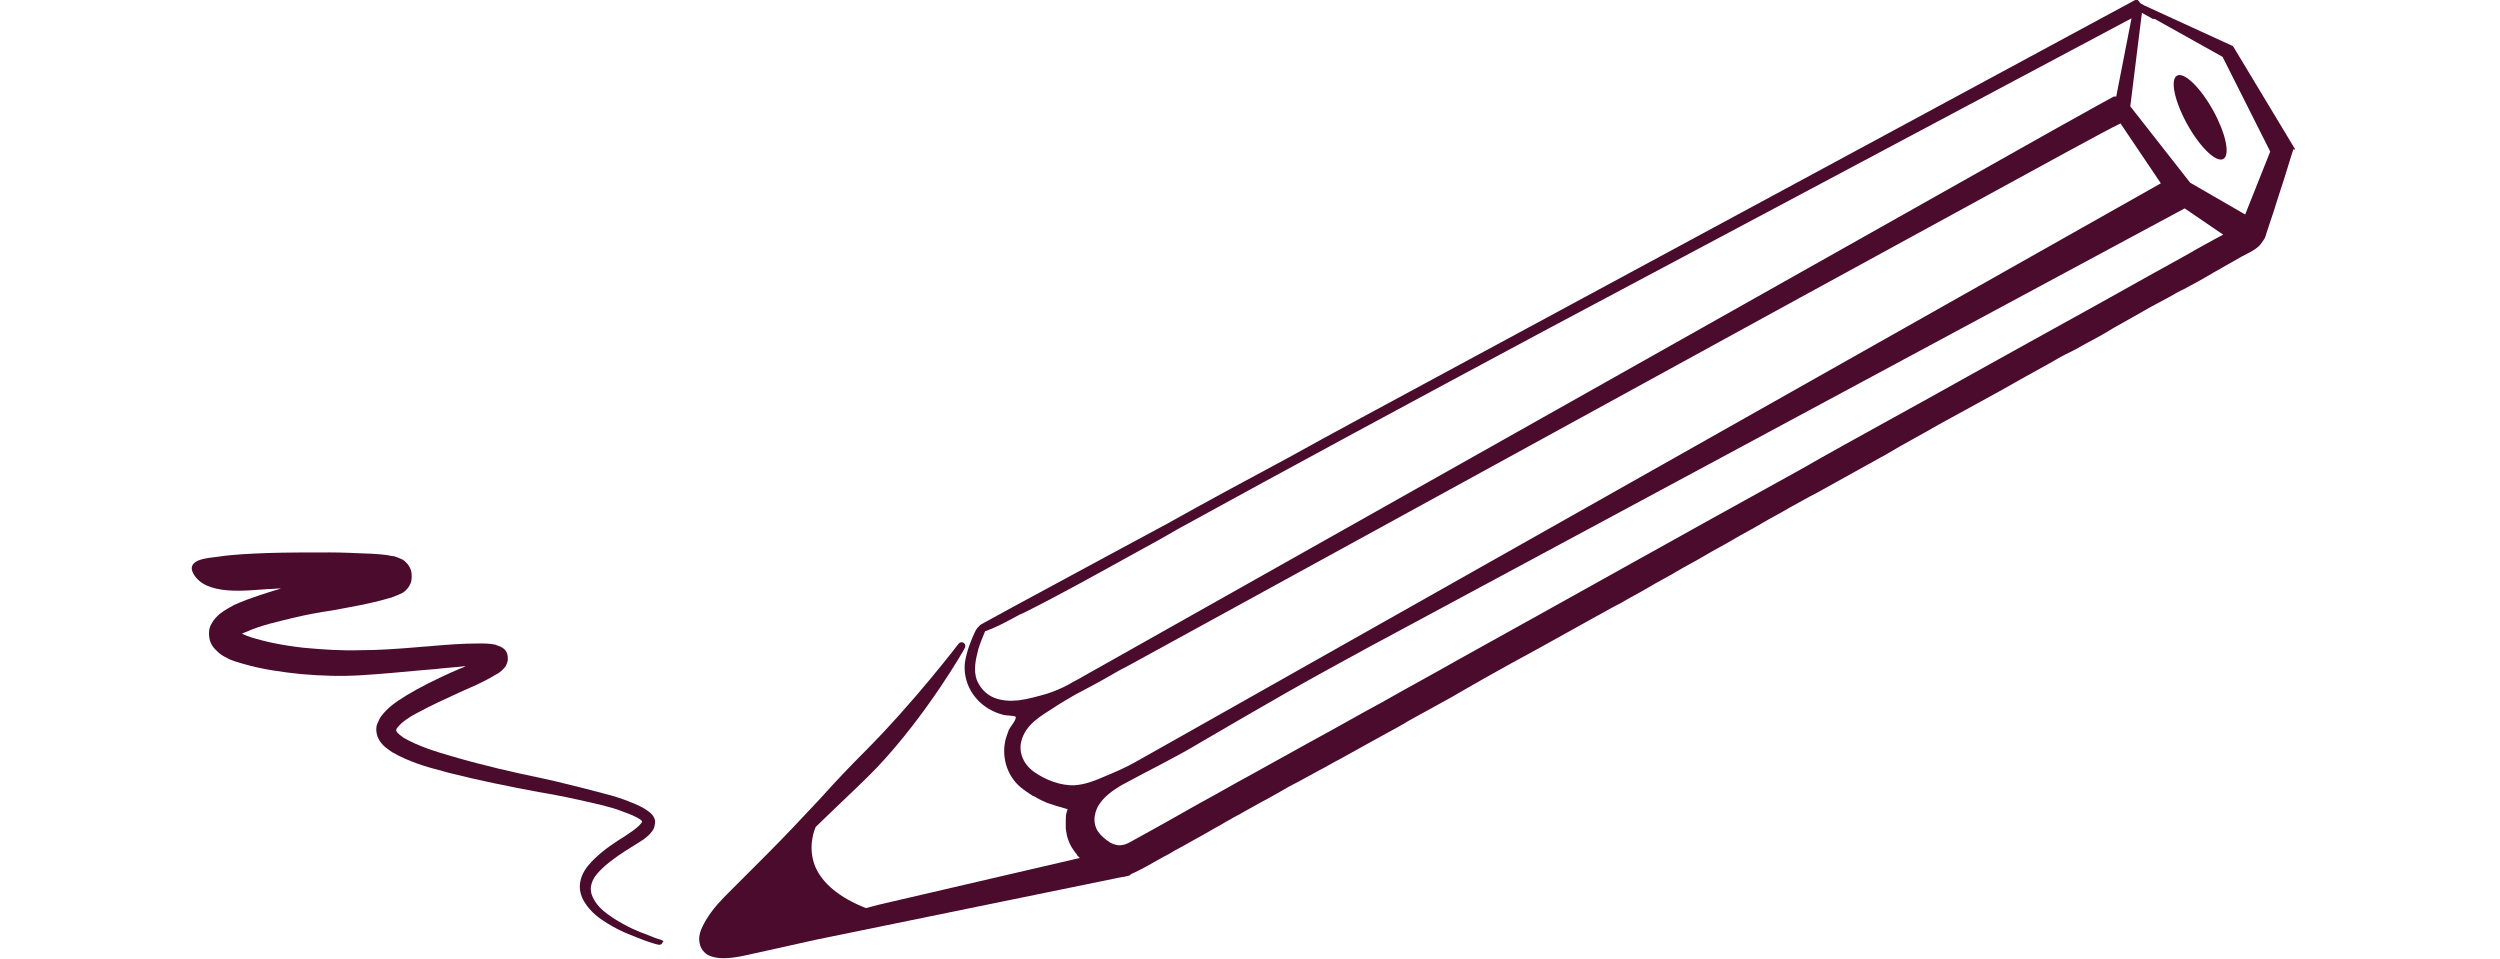 <?xml version="1.0" encoding="utf-8"?>
<!-- Generator: Adobe Illustrator 19.1.0, SVG Export Plug-In . SVG Version: 6.00 Build 0)  -->
<svg version="1.1" id="Ebene_1" xmlns="http://www.w3.org/2000/svg" xmlns:xlink="http://www.w3.org/1999/xlink" x="0px" y="0px"
	 viewBox="0 0 409.1 156.9" style="enable-background:new 0 0 409.1 156.9;" xml:space="preserve">
<style type="text/css">
	.st0{fill:#4A0B2D;}
</style>
<g>
	<path class="st0" d="M375.5,24.3l-10-16.6c-0.1-0.1-0.1-0.2-0.2-0.2l-14.4-6.6l-0.7-0.4c0-0.1-0.1-0.1-0.1-0.2
		c-0.1-0.1-0.2-0.2-0.3-0.3c-0.1,0-0.3,0-0.4,0L232.7,63c-7.2,3.9-14.5,7.8-21.7,11.8c-6.7,3.6-13.4,7.2-20,10.9
		c-3.5,1.9-6.9,3.7-10.4,5.6c-6.6,3.6-13.4,7.2-20.1,10.9c0,0-0.1,0.1-0.1,0.1c0,0,0,0-0.1,0.1c0,0-0.1,0-0.1,0.1
		c-0.4,0.3-0.6,0.8-0.7,1c-0.6,1.3-1.3,3-1.6,4.9c-0.3,2.6,0.8,5.2,2.9,6.9c1,0.8,2.2,1.4,3.5,1.7c0.3,0.1,1.8,0.1,1.9,0.3
		c0.2,0.4-0.9,1.7-1.1,2.1c-0.3,0.8-0.6,1.6-0.7,2.4c-0.4,2.9,0.8,5.8,3.1,7.4c0.1,0.1,0.3,0.2,0.4,0.3c0.3,0.2,0.6,0.4,0.9,0.6
		c0.1,0.1,0.3,0.2,0.4,0.2c0.3,0.2,0.6,0.3,0.9,0.5l0.4,0.2c0.3,0.1,0.6,0.3,0.9,0.4c0.9,0.3,1.8,0.6,2.9,0.9l0.4,0.1l-0.2,0.7
		c-0.1,0.4-0.1,0.9-0.1,1.3c0,0.1,0,0.2,0,0.3c0,0.3,0,0.6,0,0.9l0.2,1.2c0.1,0.3,0.2,0.6,0.3,0.9l0.1,0.2c0.1,0.3,0.3,0.6,0.4,0.8
		c0.1,0.1,0.1,0.2,0.2,0.3c0.2,0.3,0.4,0.6,0.6,0.8l0.1,0.2c0.1,0.1,0.2,0.2,0.4,0.4L144,148l-2.3,0.6c-4.3-1.7-7.1-4-8.3-6.8
		c-1.3-3.2-0.1-6.1,0.1-6.5c0.9-0.9,1.9-1.8,2.8-2.7c2.7-2.6,5.3-5,7.3-7.1c8.2-8.7,14.3-19.4,14.3-19.5c0.1-0.3,0.1-0.6-0.2-0.8
		c-0.3-0.2-0.6-0.1-0.8,0.1c-0.1,0.1-7.2,9.5-15.6,17.9c-2,2-4.5,4.6-7,7.4c-2.9,3.1-5.9,6.3-8.7,9.1l-6.1,6.1
		c-0.6,0.6-1.4,1.4-2.1,2.2c-0.8,0.9-1.4,1.8-1.9,2.6c-0.3,0.5-0.6,1.1-0.8,1.6c-0.2,0.6-0.4,1.3-0.2,2.2c0.2,1.1,1.1,1.9,1.9,2.1
		c0.6,0.2,1.2,0.3,2,0.3c0,0,0.1,0,0.1,0c1.1,0,2.2-0.2,3.2-0.4c4-0.9,7.8-1.7,11.7-2.6l50.3-10.3c0.1,0,0.2,0,0.2,0
		c0.1,0,0.2-0.1,0.4-0.1l0.4-0.1c0.1,0,0.3-0.1,0.3-0.2c0,0,0,0,0,0c0.1-0.1,0.2-0.1,0.4-0.2l-0.2-0.5c0,0,0.2,0.5,0.2,0.5
		c1.5-0.7,2.9-1.5,4.3-2.3c0.1,0,0.1-0.1,0.2-0.1c0.2-0.1,0.3-0.2,0.5-0.3c0.3-0.1,0.5-0.3,0.8-0.4c0.3-0.2,0.7-0.4,1-0.6
		c0.4-0.2,0.9-0.5,1.3-0.7c0.5-0.3,1.1-0.6,1.6-0.9c0.6-0.3,1.2-0.7,1.8-1c0.7-0.4,1.4-0.8,2.1-1.2c0.8-0.4,1.5-0.9,2.3-1.3
		c0.8-0.5,1.7-0.9,2.5-1.4c0.9-0.5,1.8-1,2.7-1.5c1-0.5,2-1.1,2.9-1.6c1-0.6,2.1-1.2,3.1-1.7c1.1-0.6,2.2-1.2,3.3-1.8
		c1.2-0.6,2.3-1.3,3.5-1.9c1.2-0.7,2.4-1.3,3.6-2c1.3-0.7,2.5-1.4,3.8-2.1c1.3-0.7,2.6-1.4,3.9-2.2c1.3-0.7,2.7-1.5,4-2.2
		c1.4-0.8,2.8-1.5,4.1-2.3c1.4-0.8,2.8-1.6,4.2-2.4c1.4-0.8,2.9-1.6,4.3-2.4c1.5-0.8,2.9-1.6,4.4-2.4c1.5-0.8,3-1.7,4.5-2.5
		c1.5-0.8,3-1.7,4.5-2.5c1.5-0.8,3-1.7,4.6-2.5c1.5-0.9,3.1-1.7,4.6-2.6c1.5-0.9,3.1-1.7,4.6-2.6c1.5-0.9,3.1-1.7,4.6-2.6
		c1.5-0.9,3.1-1.7,4.6-2.6c1.5-0.9,3.1-1.7,4.6-2.6c1.5-0.9,3.1-1.7,4.6-2.6c1.5-0.8,3-1.7,4.6-2.5c1.5-0.8,3-1.7,4.5-2.5
		c1.5-0.8,3-1.7,4.5-2.5c1.5-0.8,2.9-1.6,4.4-2.5c1.4-0.8,2.9-1.6,4.3-2.4c1.4-0.8,2.8-1.6,4.3-2.4c1.4-0.8,2.8-1.5,4.2-2.3
		c1.3-0.7,2.7-1.5,4-2.2c1.3-0.7,2.6-1.5,3.9-2.2c1.3-0.7,2.5-1.4,3.8-2.1c1.2-0.7,2.4-1.4,3.7-2c1.2-0.6,2.3-1.3,3.5-1.9
		c1.1-0.6,2.2-1.2,3.3-1.9c1.1-0.6,2.1-1.2,3.2-1.8c1-0.6,2-1.1,3-1.7c0.9-0.5,1.9-1,2.8-1.5c0.9-0.5,1.7-1,2.6-1.4
		c0.8-0.4,1.6-0.9,2.4-1.3c0.7-0.4,1.4-0.8,2.1-1.2c0.6-0.4,1.3-0.7,1.9-1.1c0.5-0.3,1.1-0.6,1.6-0.9c0.5-0.3,0.9-0.5,1.4-0.8
		c0.9-0.5,1.9-0.9,2.7-1.6c0.4-0.3,0.6-0.7,0.9-1.1c0.3-0.4,0.4-0.8,0.5-1.2c0.1-0.3,0.2-0.6,0.3-0.9c0.3-0.8,0.5-1.6,0.8-2.4
		c0.6-1.9,1.2-3.8,1.8-5.6c0.4-1.4,0.9-2.8,1.3-4.2c0.1-0.2,0.1-0.4,0.2-0.6C375.6,24.6,375.6,24.4,375.5,24.3z M166.7,114.6
		c-2.8,0.3-5.5-0.3-6.8-3.2c-0.7-1.7-0.2-3.6,0.2-5.2c0.3-1,0.7-1.9,1.1-2.9c1.5-0.5,3-1.3,4.5-2.1c0.6-0.3,1.2-0.7,1.8-0.9
		c6.4-3.2,12.6-6.7,18.6-10c2.2-1.2,4.4-2.4,6.6-3.7c18.2-10,38.2-20.8,61-33L348.8,3l-2.5,12.8c-0.1,0-0.3,0-0.4,0
		c0,0-3.7,2-10.1,5.6l-158.4,89.2c-0.8,0.5-1.7,0.9-2.5,1.4c-1.1,0.6-2.3,1.1-3.5,1.5C170,113.9,168.3,114.4,166.7,114.6z
		 M363.7,9.3l7.8,15.5l-4.1,10.3l-9-5.2l-9.8-12.5l1.9-15.3l1.8,1c0.1,0,0.2,0,0.3,0L363.7,9.3z M181.7,137.9
		c-0.8-0.5-1.6-1.2-2-1.8c-0.9-1.3-0.7-2.9,0-4.2c0.9-1.5,2.3-2.5,3.8-3.4c4.4-2.4,8.8-4.5,13.1-7.1c4.6-2.7,9.3-5.4,14-8.1
		c4.4-2.5,8.8-4.9,13.2-7.3l133.7-71.9c0,0,6.3,4.3,6.3,4.3c-0.5,0.3-1,0.5-1.5,0.8c-1.4,0.8-2.8,1.5-4.1,2.3
		c-2.2,1.2-4.3,2.4-6.5,3.6c-2.9,1.6-5.7,3.2-8.6,4.8c-3.4,1.9-6.9,3.8-10.3,5.7c-3.9,2.2-7.8,4.3-11.7,6.5
		c-4.3,2.4-8.6,4.8-12.8,7.1c-4.5,2.5-9.1,5-13.6,7.6c-4.7,2.6-9.4,5.2-14.1,7.8c-4.7,2.6-9.5,5.3-14.2,7.9c-4.7,2.6-9.3,5.2-14,7.8
		c-4.5,2.5-9,5-13.5,7.5c-4.2,2.4-8.5,4.7-12.7,7.1c-3.9,2.1-7.7,4.3-11.6,6.4c-3.4,1.9-6.7,3.7-10.1,5.6c-2.8,1.5-5.5,3.1-8.3,4.6
		c-2.1,1.2-4.1,2.3-6.2,3.5c-1.3,0.7-2.5,1.4-3.8,2.1c-0.8,0.4-1.7,1.1-2.7,1.2C182.9,138.4,182.3,138.2,181.7,137.9z M175.9,113.7
		c1.9-1,3.8-2,5.7-3.1c1-0.6,2.1-1.2,3.1-1.7l108.6-59.5l44.3-24.2c4.8-2.6,8.1-4.4,9.4-5l6.6,9.8l-156.8,88.5c0,0-11,6.2-11,6.2
		c-1.6,0.9-3.2,1.6-4.9,2.3c-1.6,0.7-3.3,1.4-5.1,1.5c-2.2,0.1-4.8-0.9-6.6-2.2c-1.7-1.2-2.5-3.1-2.1-4.9c0.7-2.9,3.2-4.2,5.5-5.7
		C173.8,114.9,174.9,114.3,175.9,113.7z"/>
	<path class="st0" d="M108.2,153.8c0,0-0.8-0.2-2.2-0.8c-1.4-0.5-3.4-1.3-5.7-2.8c-1.2-0.8-2.4-1.7-3.1-3c-0.3-0.5-0.6-1.2-0.5-2.1
		c0.1-0.7,0.4-1.4,1-2.1c1.3-1.5,3-2.7,4.7-3.8l0.8-0.5c0.7-0.4,1.4-0.9,2.2-1.4c0.5-0.4,1-0.8,1.4-1.4c0.3-0.4,0.4-1,0.4-1.6
		c-0.1-0.4-0.3-0.9-0.8-1.3c-1.1-0.9-2.3-1.4-3.4-1.8l-0.2-0.1c-1.3-0.5-2.6-0.9-3.8-1.2c-2.2-0.6-4.6-1.2-7.9-2l-2.2-0.5
		c-4.8-1-9.7-2.1-14.8-3.6c-2.8-0.8-5.7-1.7-8.1-3.1c-0.8-0.6-1.1-0.9-1.1-1c-0.1-0.2-0.1-0.3,0.1-0.6c0.7-0.9,2-1.8,3.2-2.4
		c2.2-1.2,4.6-2.3,7-3.4l1.8-0.8c1.4-0.6,2.8-1.3,4.3-2.2l0.2-0.1c0.3-0.2,0.7-0.5,1.2-1.1c0.1-0.2,0.3-0.5,0.4-1.1
		c0-0.4,0-0.7-0.1-1c-0.1-0.4-0.4-0.7-0.5-0.8c-0.5-0.4-0.9-0.5-1.2-0.6l-0.2-0.1c-1-0.2-1.7-0.2-2.5-0.2l-0.4,0
		c-2.5,0-5,0.2-7.4,0.4c-0.8,0.1-1.6,0.1-2.4,0.2c-3.6,0.3-6.5,0.5-9.5,0.5c-2.9,0.1-6-0.1-9.2-0.4c-3.6-0.4-6.3-1-8.6-1.7
		c-0.6-0.2-1.1-0.4-1.5-0.6c0.2-0.1,0.4-0.2,0.7-0.3c2.4-1.1,5.3-1.7,7.7-2.3c2.1-0.5,4.2-0.9,6.3-1.2c3.2-0.6,6.3-1.1,9.3-2
		l0.4-0.1c0.5-0.2,1.1-0.4,1.9-0.8c0.2-0.1,0.4-0.3,0.5-0.4c0.1-0.1,0.4-0.4,0.5-0.6c0.1-0.1,0.1-0.2,0.2-0.4
		c0.1-0.1,0.1-0.2,0.2-0.5c0.1-0.5,0.1-1.1,0-1.6c-0.1-0.4-0.3-0.8-0.6-1.2c-0.2-0.2-0.3-0.3-0.5-0.5c-0.1-0.1-0.4-0.3-0.5-0.3
		c-0.6-0.3-1-0.4-1.3-0.5L64.2,91c-1.3-0.3-2.4-0.3-3.5-0.4l-0.3,0c-2.3-0.1-4.5-0.2-6.4-0.2c-3.8,0-7.2,0-10.3,0.1
		c-2.5,0.1-5.4,0.2-8,0.6c-1.3,0.2-5.3,0.3-4.1,2.7c2,3.8,8.9,2.8,12.2,2.6c0.7,0,1.4-0.1,2.2-0.1C43.7,97,41,97.8,38.3,99
		c-0.7,0.4-1.5,0.8-2.4,1.5c-0.4,0.4-0.9,0.8-1.3,1.6c-0.2,0.3-0.4,0.8-0.4,1.5c0,0.6,0.1,1.2,0.3,1.6c0.4,0.9,1,1.3,1.4,1.7
		c0.5,0.4,0.9,0.6,1.3,0.8c0.7,0.4,1.5,0.6,2.5,0.9c3.4,1,6.7,1.4,9.5,1.7c3.4,0.3,6.6,0.4,9.8,0.2c3.3-0.2,6.5-0.5,9.7-0.8l2.4-0.2
		c1.7-0.2,3.4-0.3,5.1-0.5c-0.3,0.2-0.6,0.3-0.9,0.4l-1.6,0.7c-2.4,1.1-4.9,2.3-7.2,3.7l-0.3,0.2c-1.3,0.8-2.7,1.7-3.9,3.3
		c-0.1,0.2-0.3,0.5-0.4,0.8l-0.1,0.2c-0.1,0.2-0.2,0.5-0.2,0.7c-0.1,0.7,0.1,1.5,0.4,2c0.6,1.1,1.5,1.6,2.2,2.1
		c2.8,1.6,5.6,2.4,8.3,3.1l0.7,0.2c5.1,1.3,10.1,2.3,14.9,3.2l2.3,0.4c3.2,0.6,5.7,1.2,7.9,1.7c1.1,0.3,2.4,0.6,3.6,1.1
		c1.1,0.4,2.2,0.8,3,1.4c0.2,0.2,0.2,0.3,0.1,0.4c-0.2,0.3-0.6,0.7-1,1c-0.6,0.5-1.3,0.9-2,1.4l-0.8,0.5c-1.7,1.1-3.6,2.5-5,4.2
		c-0.8,1-1.2,2-1.3,3c-0.1,1,0.2,2.1,0.8,3c1,1.6,2.4,2.6,3.7,3.4c2.4,1.5,4.6,2.2,6.1,2.8c1.4,0.5,2.2,0.7,2.3,0.7c0,0,0.1,0,0.1,0
		c0.3,0,0.5-0.2,0.5-0.4C108.7,154.2,108.5,153.9,108.2,153.8z"/>
</g>
<ellipse transform="matrix(0.874 -0.486 0.486 0.874 36.063 177.376)" class="st0" cx="360" cy="19.2" rx="2.4" ry="7.8"/>
<g>
</g>
<g>
</g>
<g>
</g>
<g>
</g>
<g>
</g>
<g>
</g>
</svg>

